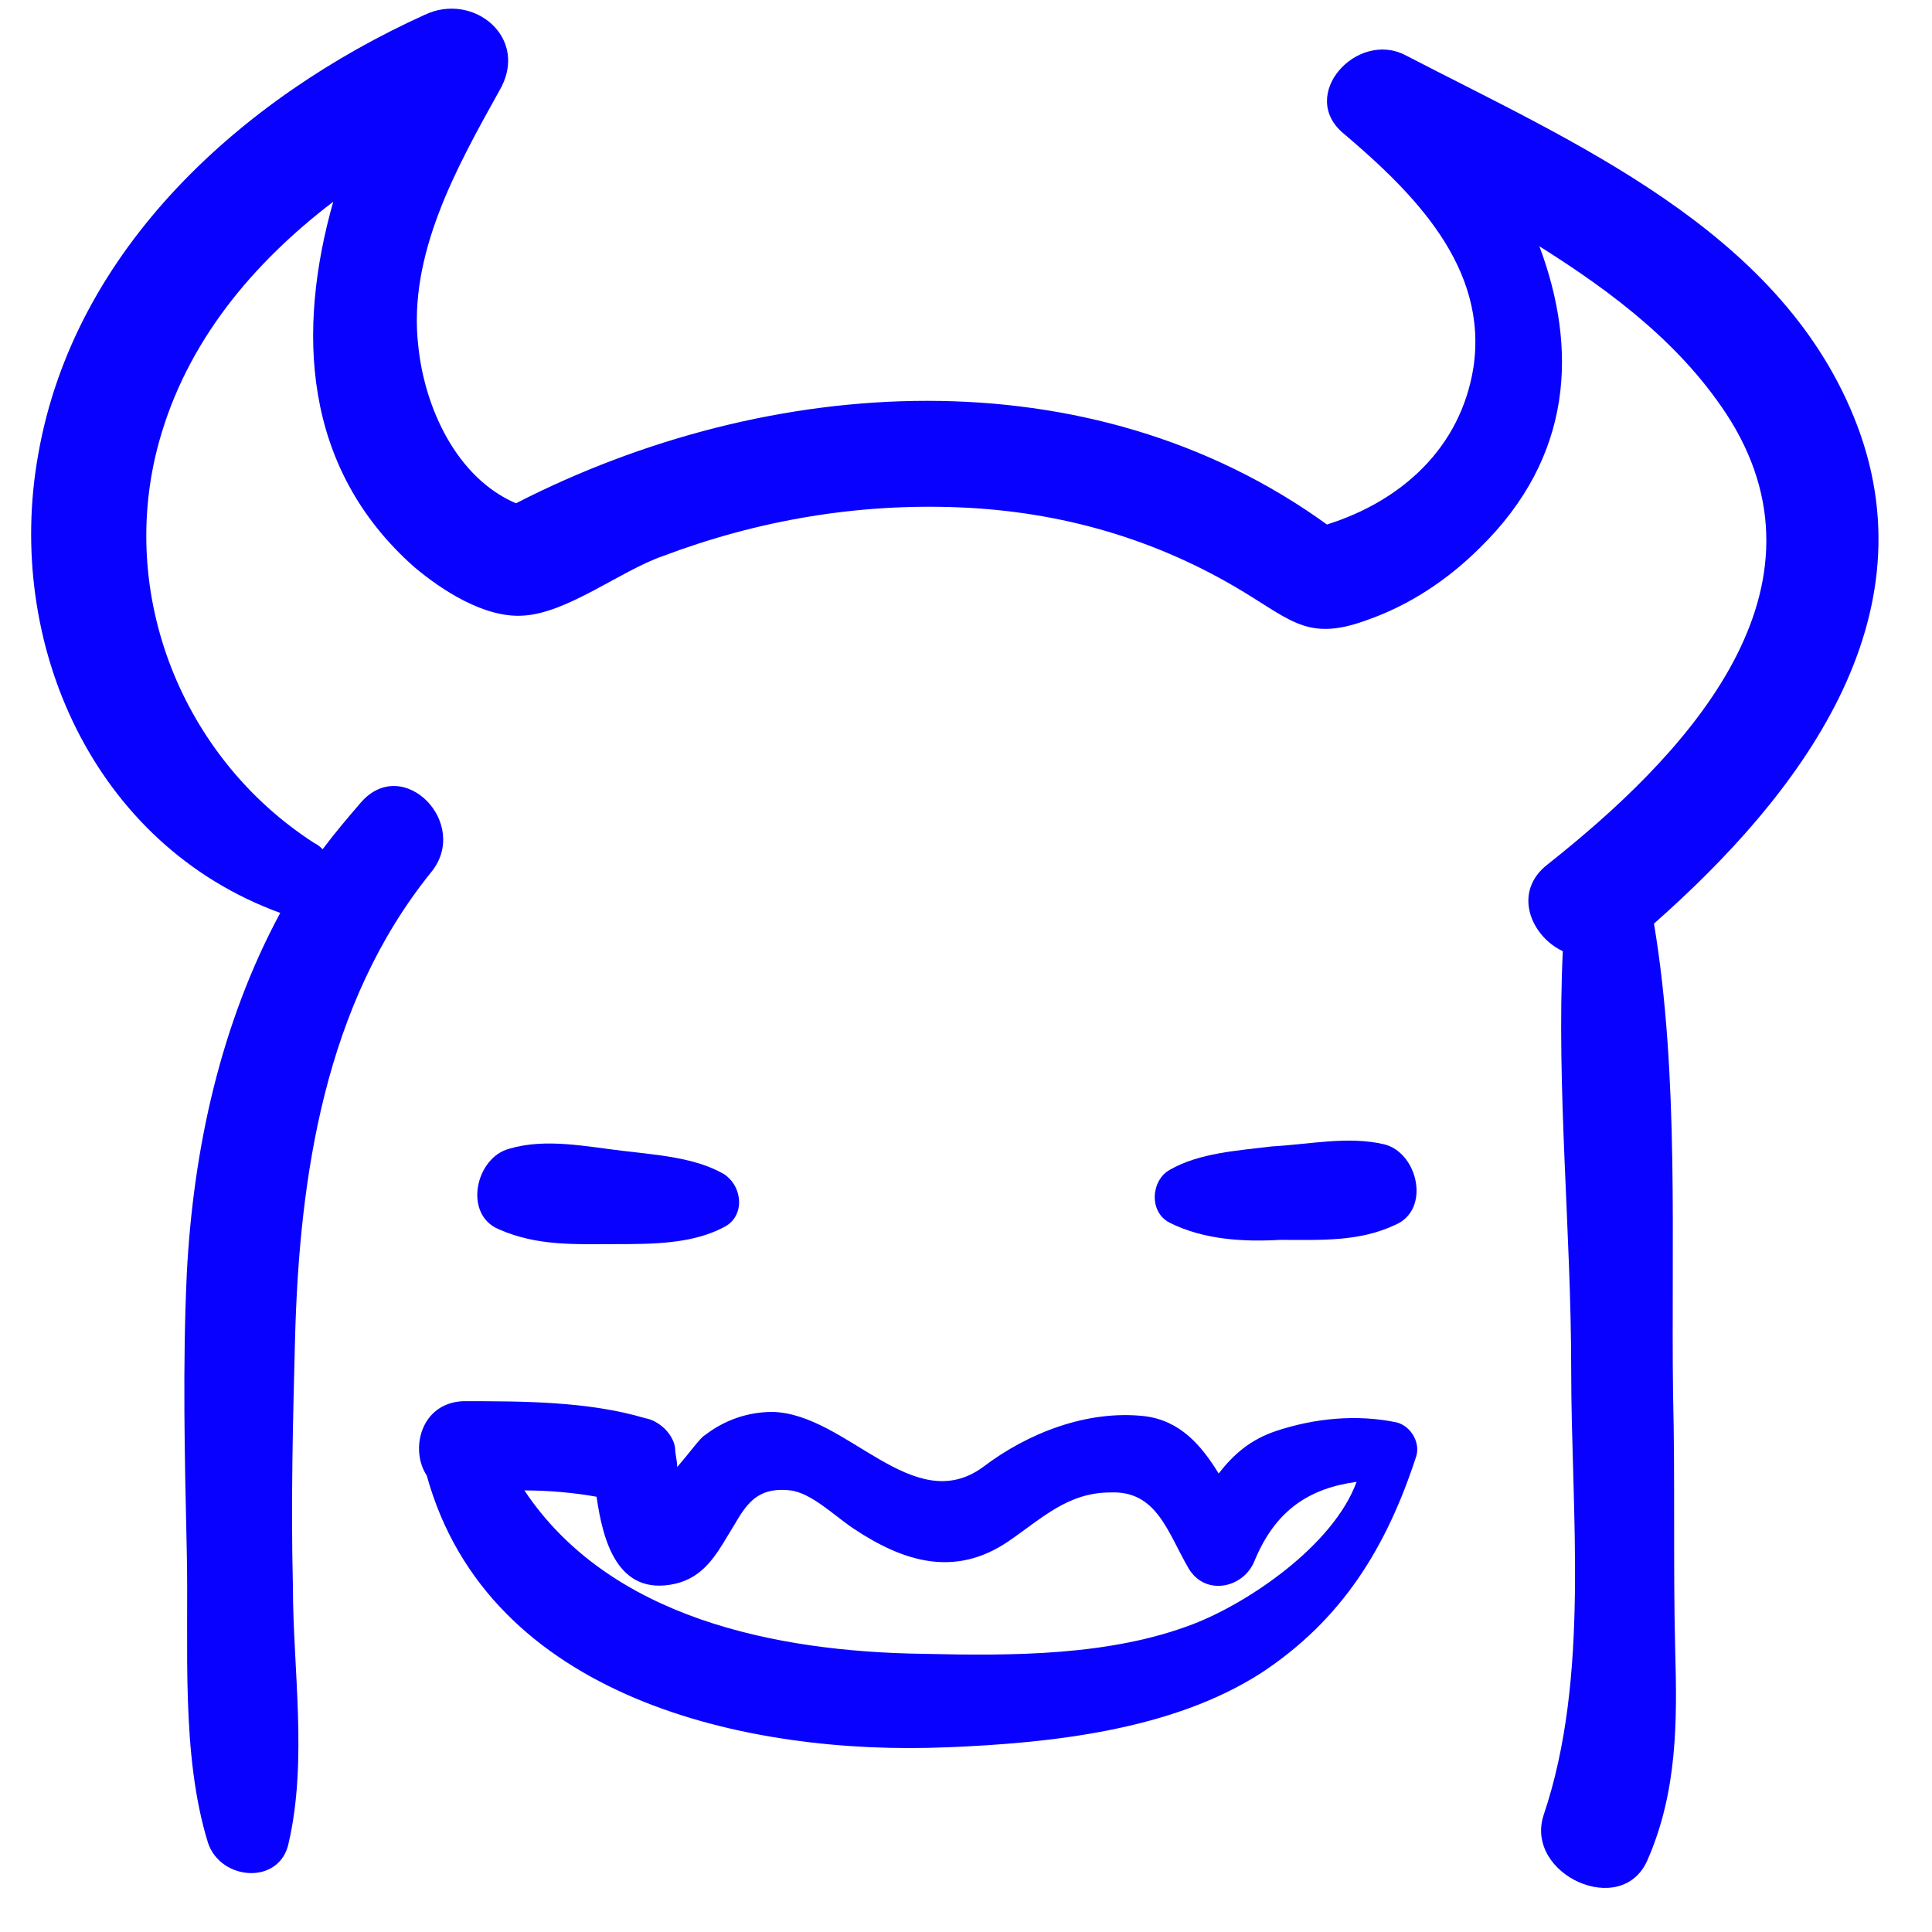 <?xml version="1.0" encoding="UTF-8"?>
<svg fill="#0901FF" width="100pt" height="100pt" version="1.1" viewBox="0 0 100 100" xmlns="http://www.w3.org/2000/svg">
 <g>
  <path d="m14.504 47.254c-3.078 5.715-4.504 12.199-4.836 18.68-0.219 4.727-0.109 9.559 0 14.395s-0.328 10.441 1.098 15.055c0.66 1.977 3.734 2.199 4.176 0 0.988-4.285 0.219-9.012 0.219-13.297-0.109-4.285 0-8.461 0.109-12.746 0.219-8.461 1.539-17.363 7.031-24.176 2.09-2.527-1.43-6.152-3.625-3.625-0.66 0.77-1.32 1.539-1.977 2.418-0.109-0.109-0.219-0.219-0.441-0.328-6.812-4.394-10.219-12.855-8.023-20.77 1.43-5.164 4.836-9.23 9.012-12.418-1.863 6.59-1.641 13.734 4.184 18.898 1.43 1.207 3.625 2.637 5.606 2.527 2.309-0.109 5.055-2.309 7.254-3.078 4.945-1.867 10.109-2.746 15.383-2.527s10.219 1.648 14.727 4.394c2.527 1.539 3.406 2.527 6.375 1.43 2.199-0.77 4.176-2.09 5.824-3.734 4.836-4.727 5.055-10.328 3.078-15.605 3.848 2.418 7.473 5.164 9.891 9.012 5.606 9.121-2.637 17.582-9.449 22.969-1.867 1.43-0.879 3.734 0.77 4.504-0.336 7.144 0.434 14.504 0.434 21.648 0 7.473 0.988 15.934-1.43 23.078-0.988 3.078 4.066 5.383 5.383 2.309 1.539-3.516 1.539-7.144 1.43-10.879-0.109-4.394 0-8.793-0.109-13.188-0.109-7.91 0.328-16.484-0.988-24.395 7.473-6.594 14.617-15.824 10.328-26.266-3.957-9.672-14.504-14.176-23.188-18.68-2.527-1.32-5.606 2.09-3.188 4.066 3.625 3.078 7.473 6.922 6.703 12.09-0.66 4.176-3.734 6.922-7.582 8.133-12.309-8.902-28.902-7.801-41.977-1.098-3.078-1.32-4.727-4.945-5.055-8.133-0.551-4.727 1.977-9.23 4.176-13.188 1.648-2.754-1.32-5.172-3.848-3.961-9.449 4.285-18.133 12.09-20 22.746-1.758 9.781 2.859 20.219 12.527 23.738z"/>
  <path d="m49.012 90.441c5.383-0.219 11.648-0.879 16.266-3.848 4.176-2.746 6.484-6.484 8.023-11.207 0.219-0.66-0.219-1.539-0.988-1.758-2.09-0.441-4.285-0.219-6.266 0.441-1.32 0.441-2.199 1.207-2.969 2.199-0.879-1.43-1.977-2.746-3.848-2.969-2.969-0.328-6.043 0.879-8.352 2.637-3.625 2.637-7.031-2.746-10.879-2.856-1.32 0-2.527 0.441-3.516 1.207-0.219 0.109-0.77 0.879-1.43 1.648 0-0.328-0.109-0.66-0.109-0.988-0.109-0.77-0.879-1.43-1.539-1.539-2.965-0.883-6.375-0.883-9.449-0.883-2.199 0.109-2.746 2.527-1.867 3.848 3.184 11.535 16.59 14.504 26.922 14.066zm-21.867-13.297c1.207 0 2.527 0.109 3.734 0.328 0.328 2.309 1.098 5.164 4.066 4.504 1.43-0.328 2.09-1.43 2.746-2.527 0.77-1.207 1.207-2.527 3.188-2.309 1.098 0.109 2.309 1.32 3.297 1.977 2.637 1.758 5.273 2.527 8.023 0.66 1.758-1.207 3.078-2.527 5.273-2.527 2.418-0.109 2.969 2.09 4.066 3.957 0.879 1.43 2.856 0.988 3.406-0.441 1.098-2.637 2.856-3.734 5.273-4.066-1.207 3.297-5.606 6.266-8.461 7.363-4.285 1.648-9.34 1.648-13.957 1.539-7.691-0.105-16.262-1.867-20.656-8.457z"/>
  <path d="m66.266 64.176c2.09 0 4.066 0.109 5.934-0.77 1.867-0.77 1.207-3.734-0.551-4.176-1.867-0.441-3.848 0-5.824 0.109-1.758 0.219-3.734 0.328-5.273 1.207-0.988 0.551-1.098 2.199 0 2.746 1.758 0.883 3.844 0.992 5.715 0.883z"/>
  <path d="m31.867 64.395c1.867 0 3.957 0 5.606-0.879 1.098-0.551 0.988-2.09 0-2.746-1.539-0.879-3.516-0.988-5.273-1.207-1.867-0.219-3.957-0.66-5.824-0.109-1.758 0.441-2.418 3.406-0.551 4.176 1.977 0.875 3.957 0.766 6.043 0.766z"/>
 </g>
</svg>
